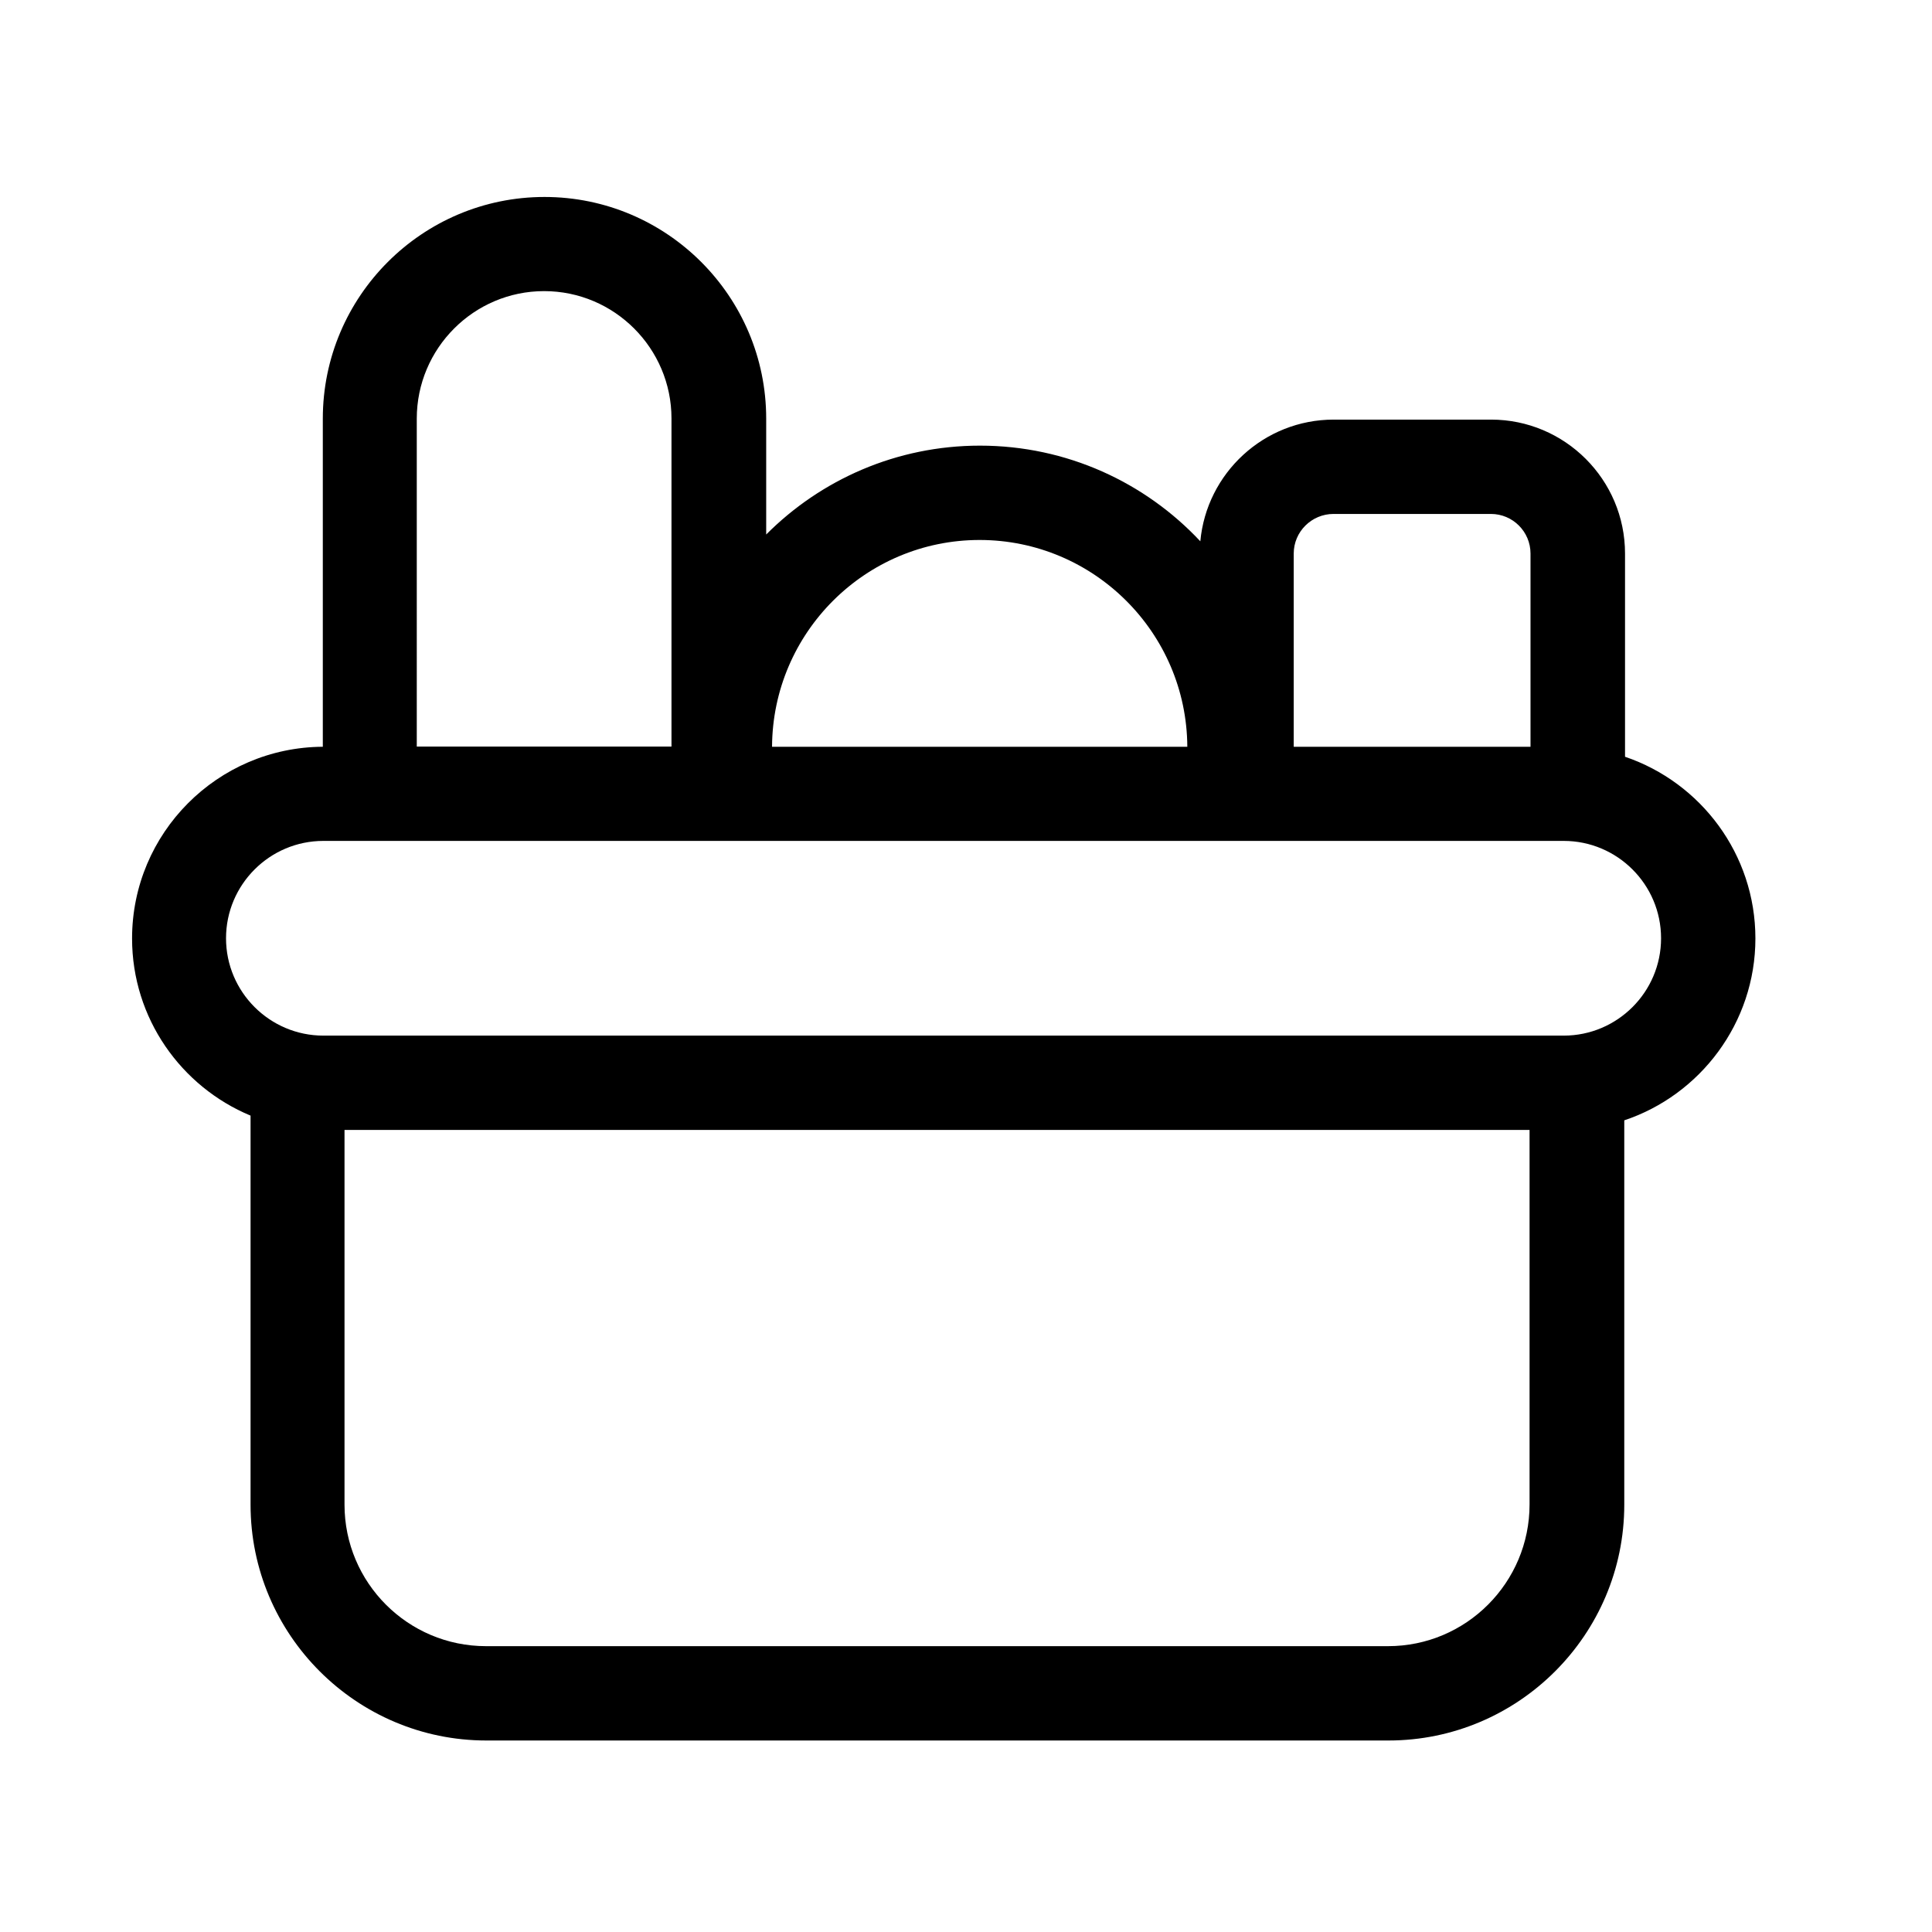 <?xml version="1.0" standalone="no"?><!DOCTYPE svg PUBLIC "-//W3C//DTD SVG 1.1//EN" "http://www.w3.org/Graphics/SVG/1.1/DTD/svg11.dtd"><svg t="1571798691344" class="icon" viewBox="0 0 1024 1024" version="1.1" xmlns="http://www.w3.org/2000/svg" p-id="17396" xmlns:xlink="http://www.w3.org/1999/xlink" width="200" height="200"><defs><style type="text/css"></style></defs><path d="M930.4 497.4c0-44.7-29-82.7-69.1-96.3V293.4c0-39.2-31.9-71-71-71h-83.4c-37 0-67.4 28.4-70.7 64.5-29.2-31.2-70.8-50.7-116.8-50.7-44.2 0-84.3 18-113.3 47.1v-61.4c0-64.8-52.7-117.5-117.5-117.5s-117.5 52.7-117.5 117.5v173.9C115.3 396.1 70 441.5 70 497.4c0 42.3 26 78.6 62.8 93.9v206.2c0 68.9 56.1 125 125 125h478.1c68.9 0 125-56.1 125-125V593.8c40.2-13.4 69.5-51.6 69.5-96.4z m-223.6-225h83.4c11.6 0 21 9.4 21 21v102.4H685.7V293.4c0-11.6 9.5-21 21.1-21z m-187.6 13.8c60.5 0 109.8 49.1 110.1 109.6H409.2c0.3-60.5 49.5-109.6 110-109.6zM288.4 154.3c37.2 0 67.5 30.3 67.5 67.5v173.9h-135V221.9c0-37.3 30.3-67.6 67.5-67.6z m447.3 718.2H257.6c-41.4 0-75-33.6-75-75V598.9h628.1v198.5c0 41.4-33.6 75.1-75 75.1z m93.1-323.6H171.4c-28.4 0-51.6-23.1-51.6-51.6 0-28.4 23.1-51.6 51.6-51.6h657.4c28.4 0 51.6 23.1 51.6 51.6s-23.2 51.6-51.6 51.6z" p-id="17397"></path></svg>